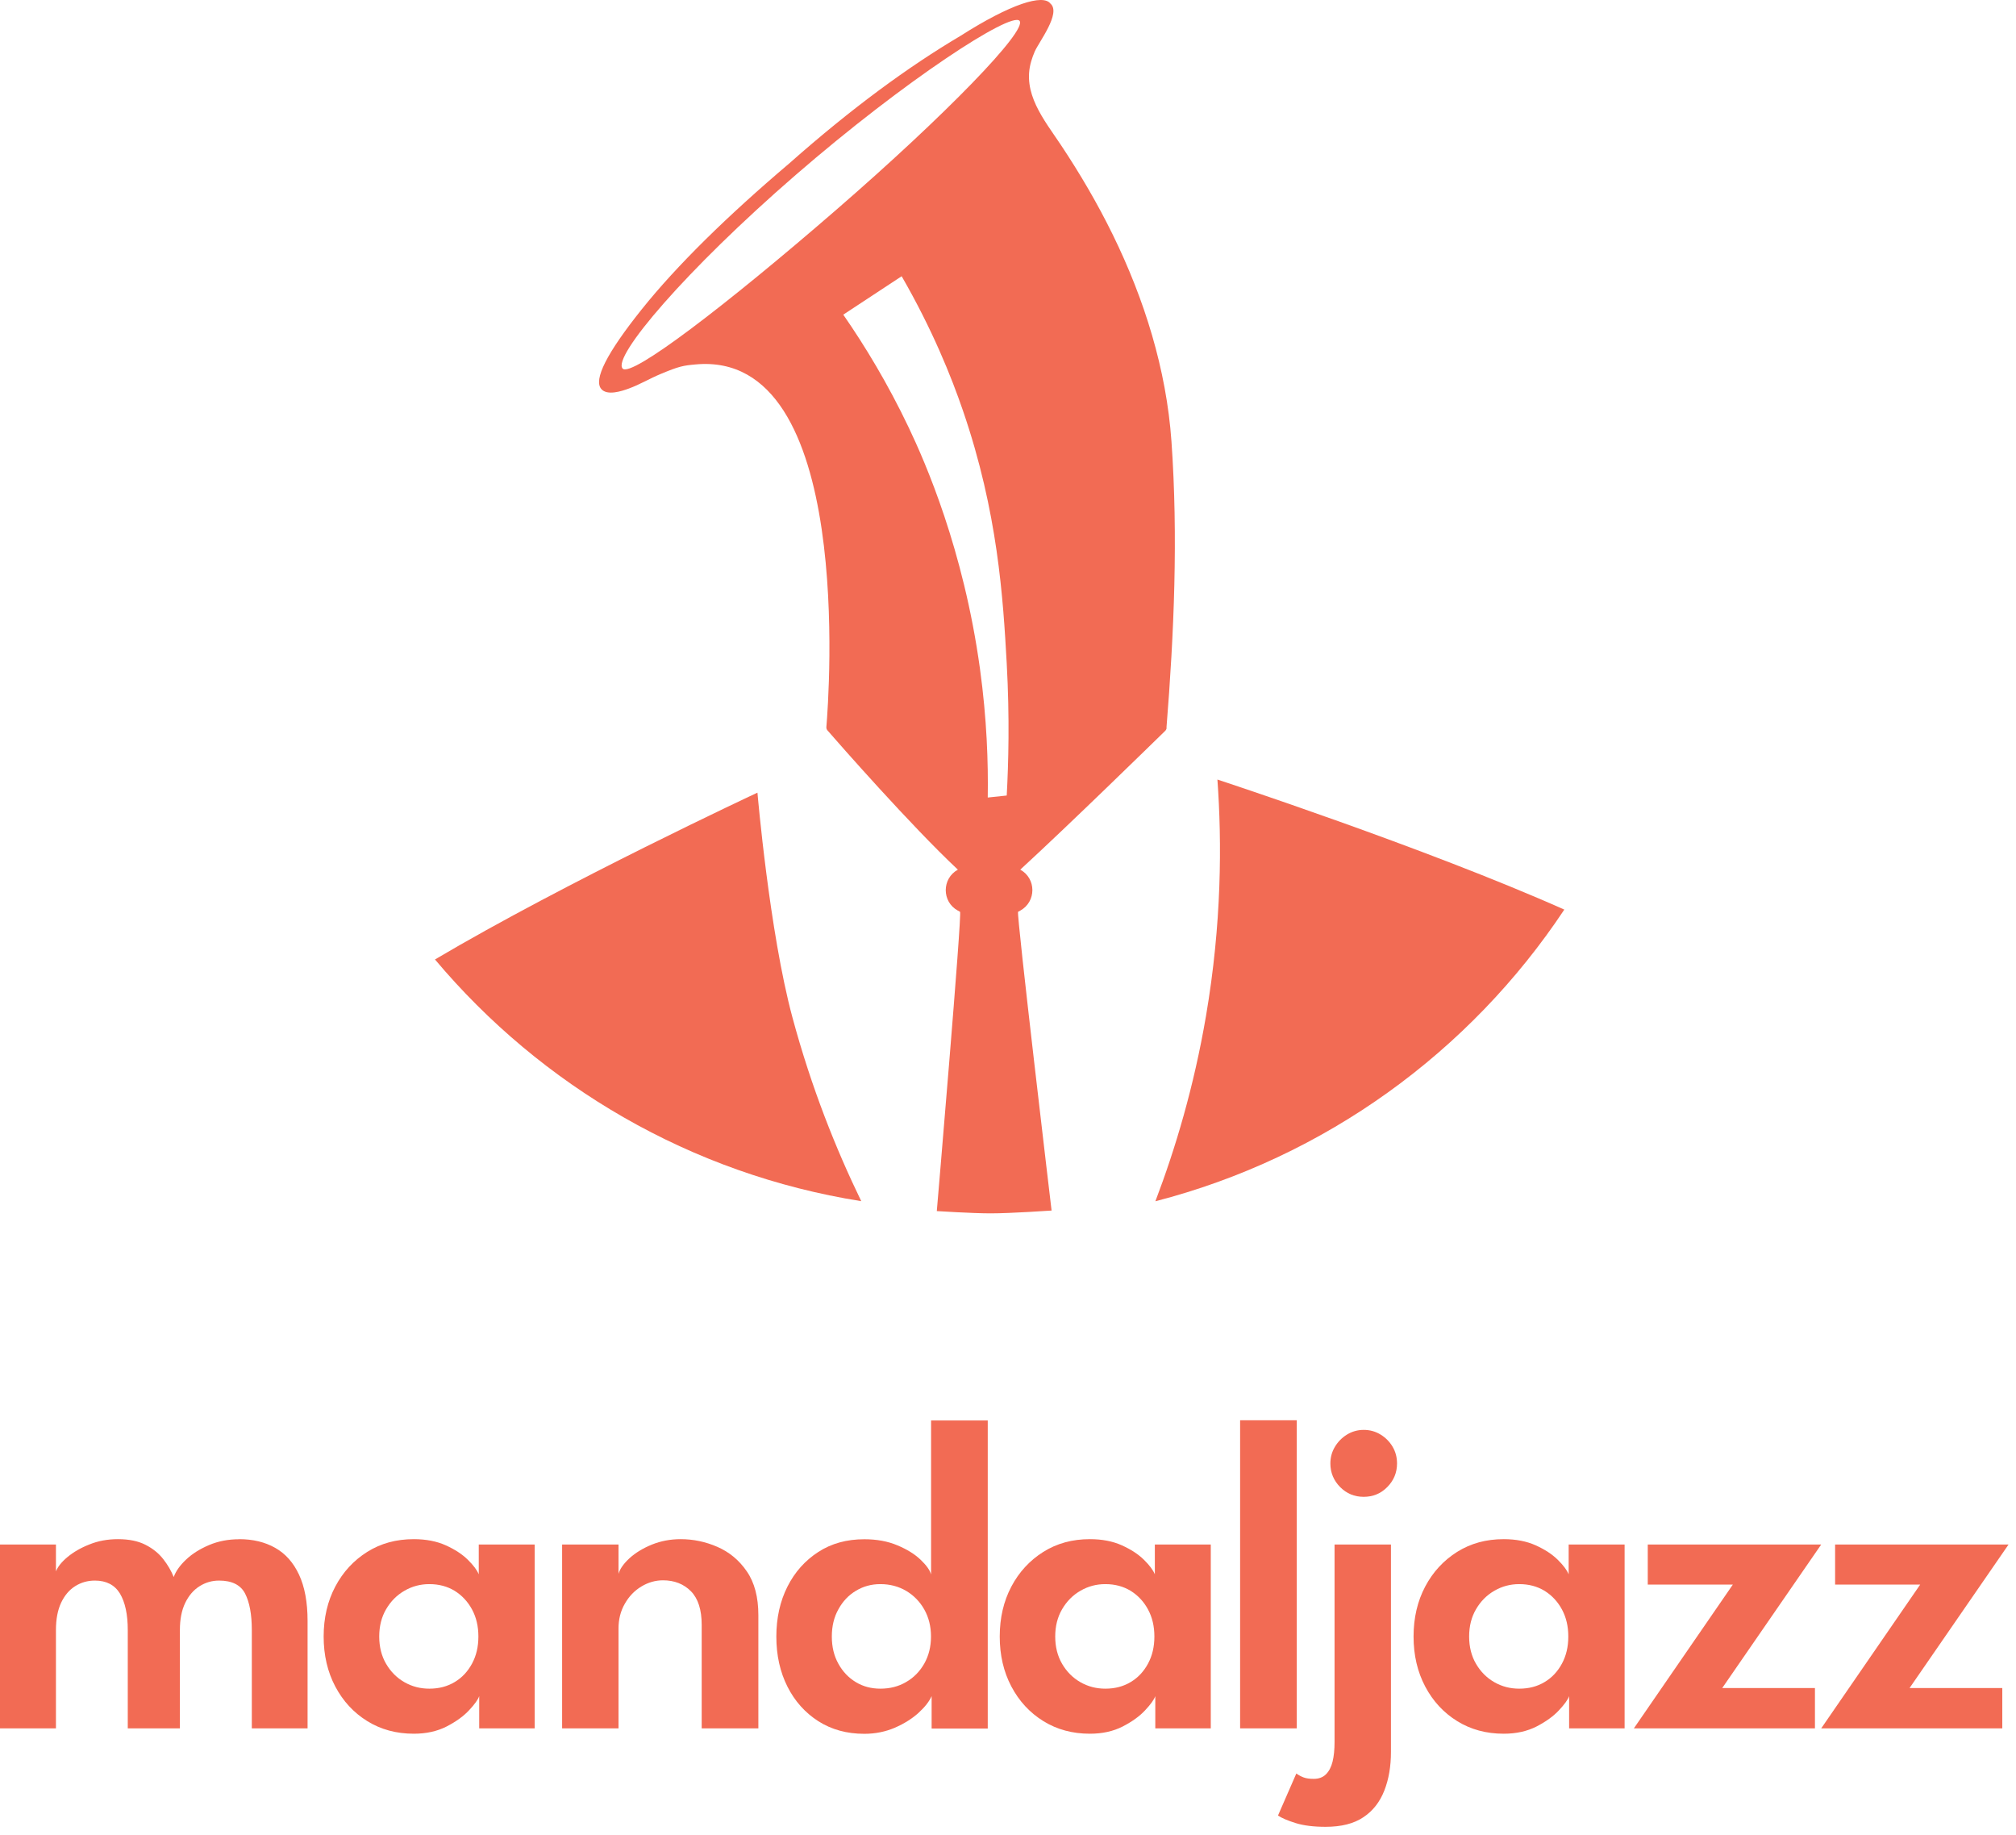 <svg width="222" height="202" viewBox="0 0 222 202" fill="none" xmlns="http://www.w3.org/2000/svg">
<path d="M128.45 80.132C129.29 69.682 129.74 59.052 129 48.592C128.44 40.672 126.02 32.952 122.54 25.842C120.86 22.412 118.92 19.102 116.8 15.922C114.98 13.192 112.51 10.242 113.56 6.732C113.66 6.382 113.79 6.032 113.94 5.682C114.39 4.632 116.89 1.432 115.67 0.392C114.86 -0.668 111.35 0.392 105.76 3.952C100.05 7.332 93.79 11.902 86.91 17.992C80.12 23.752 74.55 29.202 70.67 34.052C66.8 38.892 65.34 41.802 66.21 42.822C66.86 43.592 68.46 43.062 69.23 42.782C70.47 42.332 71.58 41.652 72.8 41.152C74.76 40.332 75.24 40.242 76.59 40.122C94.15 38.492 91.27 76.792 91 80.032C90.99 80.182 91.03 80.312 91.13 80.422C92.31 81.782 100.32 90.912 105.48 95.742C103.7 96.722 103.7 99.282 105.48 100.252L105.72 100.382C105.96 100.512 103.16 133.332 103.16 133.332C103.16 133.332 107.08 133.582 109.08 133.582C111.35 133.582 115.8 133.272 115.8 133.272C115.8 133.272 111.9 100.492 112.11 100.382L112.35 100.252C114.13 99.272 114.13 96.712 112.35 95.742C117.68 90.852 127.05 81.692 128.31 80.462C128.4 80.372 128.46 80.252 128.47 80.122L128.45 80.132ZM110.85 87.582L108.77 87.802C108.83 84.032 108.68 79.182 107.91 73.602C106.1 60.462 101.9 50.922 100.07 47.072C97.75 42.202 95.23 38.062 92.86 34.642C95 33.232 97.14 31.822 99.29 30.412C102.68 36.292 104.76 41.472 106.04 45.212C109.88 56.392 110.46 65.842 110.86 73.042C111.19 79.062 111.05 84.072 110.86 87.582H110.85ZM92.06 23.122C79.99 33.582 69.53 41.582 68.57 40.582C67.36 39.332 75.55 29.712 87.62 19.262C99.69 8.802 111.36 1.242 112.27 2.292C113.17 3.342 104.13 12.662 92.06 23.122Z" fill="#F26B54"/>
<path d="M83.4 87.27C83.4 87.27 62.28 97.12 47.9 105.63C59.59 119.54 76.09 129.27 94.84 132.24C92.06 126.51 89.35 119.76 87.26 112C84.72 102.59 83.41 87.27 83.41 87.27H83.4Z" fill="#F26B54"/>
<path d="M134.06 85.81C134.56 92.75 134.54 101.68 132.8 111.87C131.47 119.65 129.43 126.47 127.23 132.25C145.92 127.43 161.87 115.79 172.26 100.14C156.95 93.32 134.05 85.82 134.05 85.82L134.06 85.81Z" fill="#F26B54"/>
<path d="M26.33 169.45C27.86 169.45 29.18 169.77 30.31 170.41C31.44 171.05 32.31 172.03 32.93 173.36C33.55 174.69 33.87 176.38 33.87 178.45V190.28H27.73V179.46C27.73 177.73 27.48 176.4 26.99 175.44C26.5 174.49 25.54 174.01 24.13 174.01C23.34 174.01 22.62 174.22 21.96 174.64C21.3 175.06 20.78 175.67 20.39 176.48C20 177.29 19.81 178.28 19.81 179.46V190.28H14.07V179.46C14.07 177.73 13.78 176.4 13.21 175.44C12.63 174.49 11.71 174.01 10.45 174.01C9.64 174.01 8.92 174.22 8.27 174.63C7.62 175.04 7.11 175.65 6.73 176.45C6.35 177.26 6.16 178.26 6.16 179.46V190.28H0V170.04H6.16V173C6.36 172.49 6.78 171.96 7.43 171.42C8.08 170.88 8.88 170.41 9.85 170.03C10.81 169.64 11.86 169.45 12.99 169.45C14.21 169.45 15.22 169.66 16.02 170.07C16.83 170.48 17.48 171.01 17.98 171.65C18.48 172.29 18.86 172.95 19.13 173.62C19.36 172.98 19.81 172.34 20.49 171.7C21.16 171.06 22.01 170.53 23.02 170.1C24.03 169.67 25.14 169.46 26.34 169.46L26.33 169.45Z" fill="#F26B54"/>
<path d="M52.77 190.28V186.73C52.64 187.11 52.27 187.63 51.66 188.28C51.05 188.94 50.23 189.53 49.19 190.07C48.15 190.6 46.95 190.87 45.57 190.87C43.65 190.87 41.94 190.41 40.44 189.48C38.94 188.55 37.77 187.28 36.92 185.67C36.07 184.06 35.64 182.23 35.64 180.17C35.64 178.11 36.07 176.28 36.92 174.67C37.77 173.06 38.95 171.79 40.44 170.85C41.94 169.91 43.64 169.45 45.57 169.45C46.92 169.45 48.09 169.68 49.09 170.13C50.09 170.58 50.9 171.11 51.52 171.72C52.14 172.33 52.53 172.86 52.72 173.32V170.04H58.88V190.28H52.77ZM41.76 180.17C41.76 181.3 42.01 182.31 42.52 183.18C43.03 184.05 43.7 184.72 44.54 185.2C45.38 185.68 46.29 185.91 47.28 185.91C48.33 185.91 49.26 185.67 50.07 185.18C50.88 184.7 51.51 184.02 51.98 183.15C52.45 182.28 52.68 181.29 52.68 180.17C52.68 179.05 52.45 178.06 51.98 177.19C51.51 176.32 50.87 175.64 50.07 175.14C49.26 174.65 48.34 174.4 47.28 174.4C46.29 174.4 45.38 174.64 44.54 175.13C43.7 175.61 43.03 176.29 42.52 177.16C42.01 178.03 41.76 179.03 41.76 180.17Z" fill="#F26B54"/>
<path d="M74.96 169.45C76.34 169.45 77.69 169.73 79 170.3C80.31 170.87 81.4 171.77 82.24 173C83.09 174.23 83.51 175.84 83.51 177.83V190.28H77.27V178.89C77.27 177.23 76.88 176 76.09 175.19C75.3 174.39 74.27 173.98 73.01 173.98C72.17 173.98 71.38 174.21 70.63 174.66C69.88 175.11 69.27 175.74 68.81 176.55C68.34 177.36 68.11 178.27 68.11 179.29V190.28H61.9V170.04H68.11V173.27C68.27 172.71 68.68 172.14 69.33 171.54C69.98 170.95 70.8 170.45 71.78 170.05C72.77 169.65 73.83 169.45 74.96 169.45Z" fill="#F26B54"/>
<path d="M102.59 190.28V186.73C102.33 187.32 101.84 187.94 101.14 188.58C100.43 189.22 99.57 189.76 98.54 190.21C97.51 190.65 96.39 190.88 95.18 190.88C93.26 190.88 91.57 190.42 90.11 189.49C88.66 188.56 87.52 187.29 86.71 185.68C85.9 184.07 85.49 182.24 85.49 180.18C85.49 178.12 85.9 176.29 86.71 174.68C87.52 173.07 88.66 171.8 90.11 170.86C91.56 169.92 93.25 169.46 95.18 169.46C96.54 169.46 97.76 169.68 98.82 170.13C99.88 170.57 100.73 171.1 101.37 171.71C102.01 172.32 102.4 172.86 102.53 173.34V156.38H108.77V190.3H102.61L102.59 190.28ZM92.33 183.18C92.81 184.05 93.46 184.72 94.26 185.2C95.06 185.68 95.96 185.91 96.95 185.91C98 185.91 98.95 185.67 99.78 185.18C100.62 184.7 101.28 184.02 101.78 183.15C102.27 182.28 102.52 181.29 102.52 180.17C102.52 179.05 102.27 178.06 101.78 177.19C101.29 176.32 100.62 175.64 99.78 175.14C98.94 174.65 98 174.4 96.95 174.4C95.96 174.4 95.07 174.64 94.26 175.13C93.45 175.61 92.81 176.29 92.33 177.16C91.84 178.03 91.6 179.03 91.6 180.17C91.6 181.31 91.84 182.31 92.33 183.18Z" fill="#F26B54"/>
<path d="M127.22 190.28V186.73C127.09 187.11 126.72 187.63 126.11 188.28C125.5 188.94 124.68 189.53 123.64 190.07C122.6 190.6 121.4 190.87 120.02 190.87C118.1 190.87 116.39 190.41 114.89 189.48C113.39 188.55 112.22 187.28 111.37 185.67C110.52 184.06 110.09 182.23 110.09 180.17C110.09 178.11 110.52 176.28 111.37 174.67C112.22 173.06 113.4 171.79 114.89 170.85C116.39 169.91 118.09 169.45 120.02 169.45C121.37 169.45 122.54 169.68 123.54 170.13C124.54 170.58 125.35 171.11 125.97 171.72C126.59 172.33 126.98 172.86 127.17 173.32V170.04H133.33V190.28H127.22ZM116.2 180.17C116.2 181.3 116.45 182.31 116.96 183.18C117.47 184.05 118.14 184.72 118.98 185.2C119.82 185.68 120.73 185.91 121.72 185.91C122.77 185.91 123.7 185.67 124.51 185.18C125.32 184.7 125.95 184.02 126.42 183.15C126.89 182.28 127.12 181.29 127.12 180.17C127.12 179.05 126.89 178.06 126.42 177.19C125.95 176.32 125.31 175.64 124.51 175.14C123.7 174.65 122.78 174.4 121.72 174.4C120.73 174.4 119.82 174.64 118.98 175.13C118.14 175.61 117.47 176.29 116.96 177.16C116.45 178.03 116.2 179.03 116.2 180.17Z" fill="#F26B54"/>
<path d="M142.8 190.28H136.56V156.36H142.8V190.28Z" fill="#F26B54"/>
<path d="M145.98 201.12C144.65 201.12 143.55 200.98 142.68 200.71C141.81 200.44 141.16 200.16 140.73 199.88L142.75 195.25C143 195.43 143.26 195.57 143.55 195.68C143.84 195.79 144.21 195.84 144.67 195.84C145.21 195.84 145.66 195.68 146 195.35C146.34 195.02 146.59 194.55 146.74 193.95C146.89 193.34 146.96 192.62 146.96 191.78V170.04H153.17V192.89C153.17 194.47 152.93 195.88 152.44 197.13C151.95 198.38 151.19 199.36 150.14 200.06C149.09 200.77 147.7 201.12 145.97 201.12H145.98ZM150.17 164.79C149.15 164.79 148.28 164.43 147.57 163.71C146.86 162.99 146.5 162.12 146.5 161.12C146.5 160.46 146.66 159.85 146.99 159.3C147.32 158.74 147.76 158.29 148.32 157.94C148.88 157.6 149.49 157.42 150.17 157.42C150.85 157.42 151.46 157.59 152.02 157.93C152.58 158.27 153.02 158.72 153.35 159.27C153.68 159.83 153.84 160.44 153.84 161.12C153.84 162.12 153.48 162.99 152.77 163.71C152.06 164.43 151.19 164.79 150.17 164.79Z" fill="#F26B54"/>
<path d="M172.79 190.28V186.73C172.66 187.11 172.29 187.63 171.68 188.28C171.07 188.94 170.25 189.53 169.21 190.07C168.17 190.6 166.97 190.87 165.59 190.87C163.67 190.87 161.96 190.41 160.46 189.48C158.96 188.55 157.79 187.28 156.94 185.67C156.09 184.06 155.66 182.23 155.66 180.17C155.66 178.11 156.09 176.28 156.94 174.67C157.79 173.06 158.97 171.79 160.46 170.85C161.96 169.91 163.66 169.45 165.59 169.45C166.94 169.45 168.11 169.68 169.11 170.13C170.11 170.58 170.92 171.11 171.54 171.72C172.16 172.33 172.55 172.86 172.74 173.32V170.04H178.9V190.28H172.79ZM161.78 180.17C161.78 181.3 162.03 182.31 162.54 183.18C163.05 184.05 163.72 184.72 164.56 185.2C165.4 185.68 166.31 185.91 167.3 185.91C168.35 185.91 169.28 185.67 170.09 185.18C170.9 184.7 171.53 184.02 172 183.15C172.47 182.28 172.7 181.29 172.7 180.17C172.7 179.05 172.47 178.06 172 177.19C171.53 176.32 170.89 175.64 170.09 175.14C169.28 174.65 168.36 174.4 167.3 174.4C166.31 174.4 165.4 174.64 164.56 175.13C163.72 175.61 163.05 176.29 162.54 177.16C162.03 178.03 161.78 179.03 161.78 180.17Z" fill="#F26B54"/>
<path d="M181.45 170.04H200.55L189.65 185.84H199.86V190.28H179.92L190.82 174.45H181.45V170.04Z" fill="#F26B54"/>
<path d="M202.08 170.04H221.18L210.28 185.84H220.49V190.28H200.55L211.45 174.45H202.08V170.04Z" fill="#F26B54"/>
</svg>
